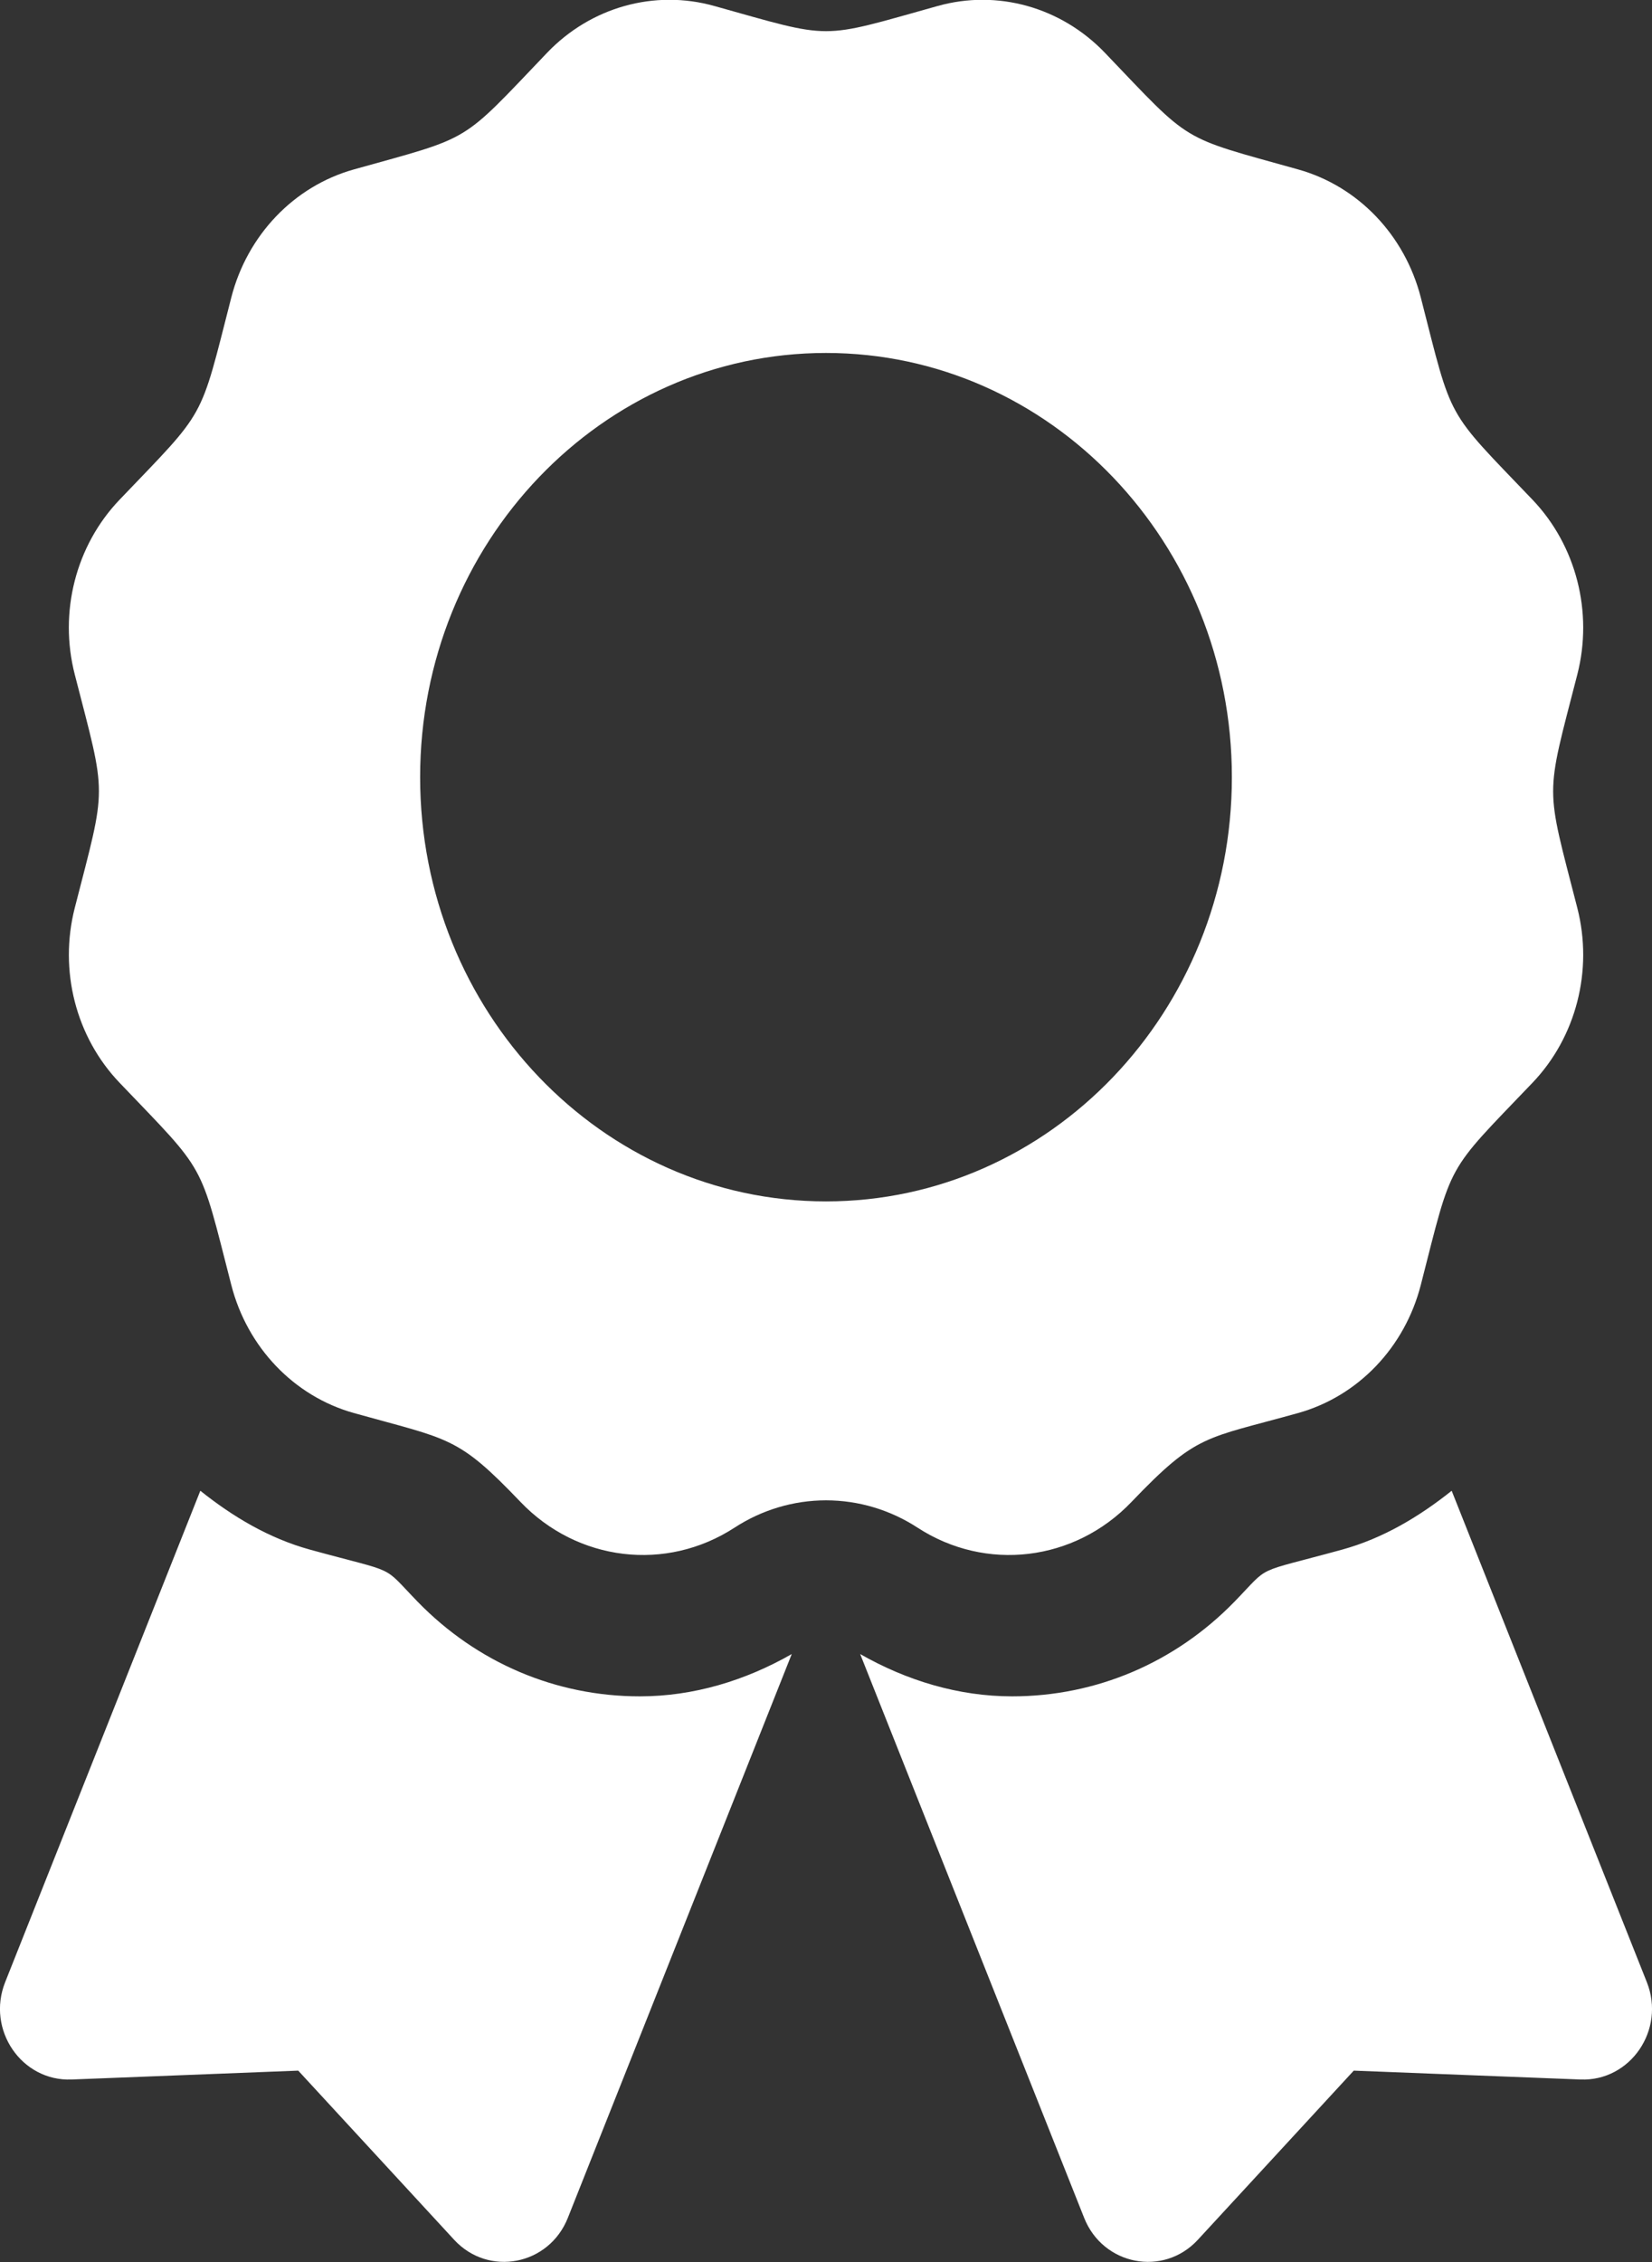 <svg width="19" height="26" viewBox="0 0 19 26" fill="none" xmlns="http://www.w3.org/2000/svg">
<rect x="0" y="0" width="19" height="26" fill="#333333" stroke="none"/>
<path d="M4.806 18.413C4.376 17.971 4.6 18.096 3.563 17.811C3.092 17.681 2.678 17.433 2.304 17.135L0.059 22.784C-0.158 23.33 0.248 23.925 0.823 23.902L3.43 23.8L5.223 25.744C5.619 26.173 6.314 26.039 6.531 25.492L9.106 19.012C8.57 19.318 7.975 19.498 7.359 19.498C6.394 19.498 5.488 19.113 4.806 18.413ZM18.941 22.784L16.696 17.135C16.322 17.433 15.908 17.681 15.438 17.811C14.395 18.097 14.624 17.973 14.195 18.413C13.512 19.113 12.605 19.498 11.641 19.498C11.025 19.498 10.43 19.318 9.893 19.012L12.469 25.492C12.686 26.039 13.381 26.173 13.777 25.744L15.57 23.8L18.177 23.902C18.752 23.925 19.158 23.33 18.941 22.784ZM13.013 17.264C13.769 16.474 13.856 16.542 14.932 16.241C15.62 16.048 16.157 15.487 16.341 14.769C16.711 13.327 16.615 13.501 17.625 12.446C18.128 11.92 18.325 11.154 18.141 10.436C17.771 8.995 17.77 9.196 18.141 7.753C18.325 7.035 18.128 6.269 17.625 5.743C16.615 4.688 16.711 4.862 16.341 3.42C16.157 2.702 15.62 2.141 14.932 1.948C13.553 1.562 13.719 1.663 12.708 0.607C12.205 0.082 11.471 -0.124 10.784 0.069C9.405 0.454 9.598 0.455 8.216 0.069C7.529 -0.124 6.795 0.081 6.292 0.607C5.282 1.663 5.448 1.562 4.068 1.948C3.381 2.141 2.844 2.702 2.66 3.42C2.29 4.862 2.385 4.688 1.376 5.743C0.872 6.269 0.675 7.035 0.86 7.753C1.23 9.193 1.23 8.992 0.86 10.435C0.676 11.154 0.872 11.92 1.376 12.446C2.385 13.501 2.289 13.327 2.66 14.769C2.844 15.487 3.381 16.048 4.068 16.241C5.176 16.551 5.258 16.502 5.987 17.264C6.642 17.948 7.661 18.07 8.448 17.559C8.763 17.354 9.128 17.245 9.5 17.245C9.873 17.245 10.238 17.354 10.553 17.559C11.339 18.07 12.358 17.948 13.013 17.264ZM4.832 8.933C4.832 6.241 6.922 4.057 9.5 4.057C12.078 4.057 14.168 6.241 14.168 8.933C14.168 11.626 12.078 13.809 9.5 13.809C6.922 13.809 4.832 11.626 4.832 8.933Z" fill="white"/>
</svg>
